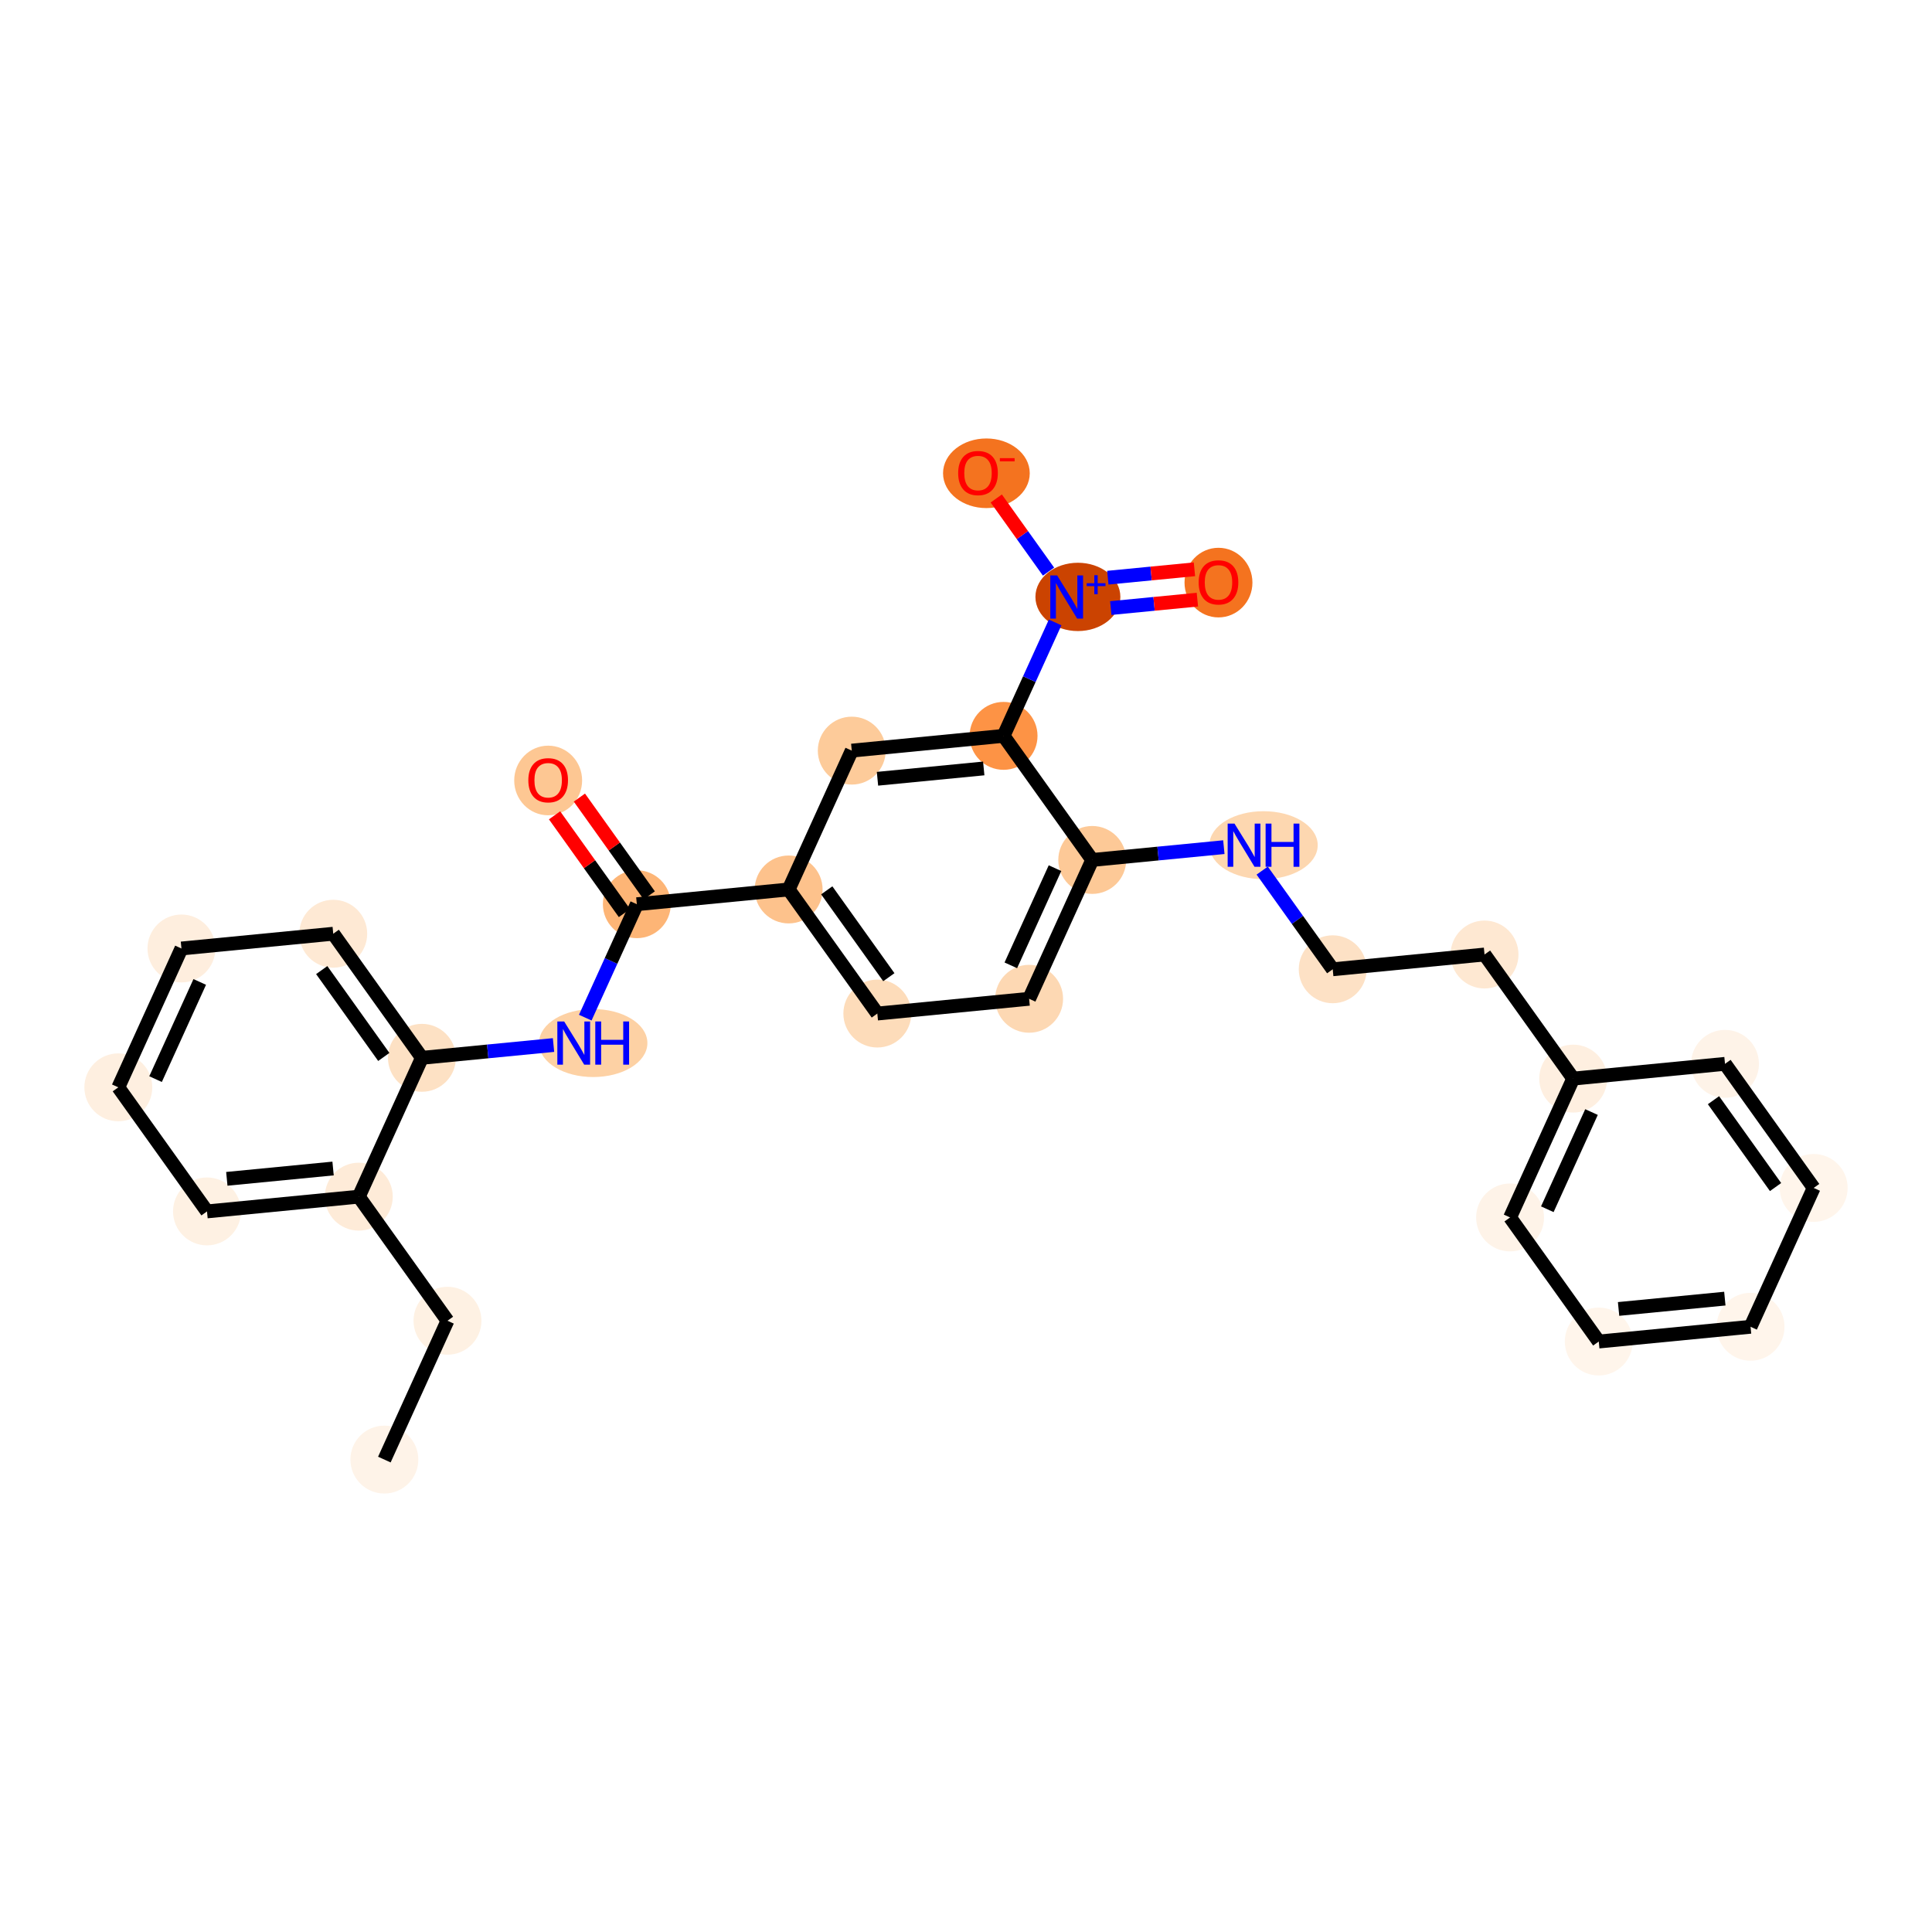 <?xml version='1.0' encoding='iso-8859-1'?>
<svg version='1.1' baseProfile='full'
              xmlns='http://www.w3.org/2000/svg'
                      xmlns:rdkit='http://www.rdkit.org/xml'
                      xmlns:xlink='http://www.w3.org/1999/xlink'
                  xml:space='preserve'
width='280px' height='280px' viewBox='0 0 280 280'>
<!-- END OF HEADER -->
<rect style='opacity:1.0;fill:#FFFFFF;stroke:none' width='280' height='280' x='0' y='0'> </rect>
<ellipse cx='55.704' cy='211.534' rx='4.421' ry='4.421'  style='fill:#FEF3E8;fill-rule:evenodd;stroke:#FEF3E8;stroke-width:1.0px;stroke-linecap:butt;stroke-linejoin:miter;stroke-opacity:1' />
<ellipse cx='64.852' cy='191.412' rx='4.421' ry='4.421'  style='fill:#FEF1E3;fill-rule:evenodd;stroke:#FEF1E3;stroke-width:1.0px;stroke-linecap:butt;stroke-linejoin:miter;stroke-opacity:1' />
<ellipse cx='52' cy='173.429' rx='4.421' ry='4.421'  style='fill:#FEEBD8;fill-rule:evenodd;stroke:#FEEBD8;stroke-width:1.0px;stroke-linecap:butt;stroke-linejoin:miter;stroke-opacity:1' />
<ellipse cx='30' cy='175.567' rx='4.421' ry='4.421'  style='fill:#FEF1E3;fill-rule:evenodd;stroke:#FEF1E3;stroke-width:1.0px;stroke-linecap:butt;stroke-linejoin:miter;stroke-opacity:1' />
<ellipse cx='17.148' cy='157.584' rx='4.421' ry='4.421'  style='fill:#FEEFE0;fill-rule:evenodd;stroke:#FEEFE0;stroke-width:1.0px;stroke-linecap:butt;stroke-linejoin:miter;stroke-opacity:1' />
<ellipse cx='26.296' cy='137.462' rx='4.421' ry='4.421'  style='fill:#FEEEDE;fill-rule:evenodd;stroke:#FEEEDE;stroke-width:1.0px;stroke-linecap:butt;stroke-linejoin:miter;stroke-opacity:1' />
<ellipse cx='48.296' cy='135.324' rx='4.421' ry='4.421'  style='fill:#FEE9D4;fill-rule:evenodd;stroke:#FEE9D4;stroke-width:1.0px;stroke-linecap:butt;stroke-linejoin:miter;stroke-opacity:1' />
<ellipse cx='61.148' cy='153.307' rx='4.421' ry='4.421'  style='fill:#FDE1C4;fill-rule:evenodd;stroke:#FDE1C4;stroke-width:1.0px;stroke-linecap:butt;stroke-linejoin:miter;stroke-opacity:1' />
<ellipse cx='85.973' cy='151.168' rx='7.352' ry='4.426'  style='fill:#FDD1A4;fill-rule:evenodd;stroke:#FDD1A4;stroke-width:1.0px;stroke-linecap:butt;stroke-linejoin:miter;stroke-opacity:1' />
<ellipse cx='92.296' cy='131.046' rx='4.421' ry='4.421'  style='fill:#FDB576;fill-rule:evenodd;stroke:#FDB576;stroke-width:1.0px;stroke-linecap:butt;stroke-linejoin:miter;stroke-opacity:1' />
<ellipse cx='79.444' cy='113.112' rx='4.421' ry='4.545'  style='fill:#FDC793;fill-rule:evenodd;stroke:#FDC793;stroke-width:1.0px;stroke-linecap:butt;stroke-linejoin:miter;stroke-opacity:1' />
<ellipse cx='114.296' cy='128.908' rx='4.421' ry='4.421'  style='fill:#FDC28C;fill-rule:evenodd;stroke:#FDC28C;stroke-width:1.0px;stroke-linecap:butt;stroke-linejoin:miter;stroke-opacity:1' />
<ellipse cx='127.148' cy='146.891' rx='4.421' ry='4.421'  style='fill:#FDDCBA;fill-rule:evenodd;stroke:#FDDCBA;stroke-width:1.0px;stroke-linecap:butt;stroke-linejoin:miter;stroke-opacity:1' />
<ellipse cx='149.148' cy='144.752' rx='4.421' ry='4.421'  style='fill:#FDD8B3;fill-rule:evenodd;stroke:#FDD8B3;stroke-width:1.0px;stroke-linecap:butt;stroke-linejoin:miter;stroke-opacity:1' />
<ellipse cx='158.296' cy='124.63' rx='4.421' ry='4.421'  style='fill:#FDC997;fill-rule:evenodd;stroke:#FDC997;stroke-width:1.0px;stroke-linecap:butt;stroke-linejoin:miter;stroke-opacity:1' />
<ellipse cx='183.121' cy='122.492' rx='7.352' ry='4.426'  style='fill:#FDD7B0;fill-rule:evenodd;stroke:#FDD7B0;stroke-width:1.0px;stroke-linecap:butt;stroke-linejoin:miter;stroke-opacity:1' />
<ellipse cx='193.148' cy='140.475' rx='4.421' ry='4.421'  style='fill:#FDE1C5;fill-rule:evenodd;stroke:#FDE1C5;stroke-width:1.0px;stroke-linecap:butt;stroke-linejoin:miter;stroke-opacity:1' />
<ellipse cx='215.148' cy='138.336' rx='4.421' ry='4.421'  style='fill:#FEE8D2;fill-rule:evenodd;stroke:#FEE8D2;stroke-width:1.0px;stroke-linecap:butt;stroke-linejoin:miter;stroke-opacity:1' />
<ellipse cx='228' cy='156.319' rx='4.421' ry='4.421'  style='fill:#FEEFE0;fill-rule:evenodd;stroke:#FEEFE0;stroke-width:1.0px;stroke-linecap:butt;stroke-linejoin:miter;stroke-opacity:1' />
<ellipse cx='218.852' cy='176.441' rx='4.421' ry='4.421'  style='fill:#FEF3E8;fill-rule:evenodd;stroke:#FEF3E8;stroke-width:1.0px;stroke-linecap:butt;stroke-linejoin:miter;stroke-opacity:1' />
<ellipse cx='231.704' cy='194.425' rx='4.421' ry='4.421'  style='fill:#FFF5EB;fill-rule:evenodd;stroke:#FFF5EB;stroke-width:1.0px;stroke-linecap:butt;stroke-linejoin:miter;stroke-opacity:1' />
<ellipse cx='253.704' cy='192.286' rx='4.421' ry='4.421'  style='fill:#FFF5EB;fill-rule:evenodd;stroke:#FFF5EB;stroke-width:1.0px;stroke-linecap:butt;stroke-linejoin:miter;stroke-opacity:1' />
<ellipse cx='262.852' cy='172.164' rx='4.421' ry='4.421'  style='fill:#FFF5EB;fill-rule:evenodd;stroke:#FFF5EB;stroke-width:1.0px;stroke-linecap:butt;stroke-linejoin:miter;stroke-opacity:1' />
<ellipse cx='250' cy='154.181' rx='4.421' ry='4.421'  style='fill:#FEF3E8;fill-rule:evenodd;stroke:#FEF3E8;stroke-width:1.0px;stroke-linecap:butt;stroke-linejoin:miter;stroke-opacity:1' />
<ellipse cx='145.444' cy='106.647' rx='4.421' ry='4.421'  style='fill:#FD9345;fill-rule:evenodd;stroke:#FD9345;stroke-width:1.0px;stroke-linecap:butt;stroke-linejoin:miter;stroke-opacity:1' />
<ellipse cx='156.217' cy='86.509' rx='5.656' ry='4.45'  style='fill:#CB4301;fill-rule:evenodd;stroke:#CB4301;stroke-width:1.0px;stroke-linecap:butt;stroke-linejoin:miter;stroke-opacity:1' />
<ellipse cx='176.591' cy='84.435' rx='4.421' ry='4.545'  style='fill:#F4731F;fill-rule:evenodd;stroke:#F4731F;stroke-width:1.0px;stroke-linecap:butt;stroke-linejoin:miter;stroke-opacity:1' />
<ellipse cx='142.956' cy='68.591' rx='5.784' ry='4.545'  style='fill:#F4731F;fill-rule:evenodd;stroke:#F4731F;stroke-width:1.0px;stroke-linecap:butt;stroke-linejoin:miter;stroke-opacity:1' />
<ellipse cx='123.444' cy='108.786' rx='4.421' ry='4.421'  style='fill:#FDCB9A;fill-rule:evenodd;stroke:#FDCB9A;stroke-width:1.0px;stroke-linecap:butt;stroke-linejoin:miter;stroke-opacity:1' />
<path class='bond-0 atom-0 atom-1' d='M 55.704,211.534 L 64.852,191.412' style='fill:none;fill-rule:evenodd;stroke:#000000;stroke-width:2.0px;stroke-linecap:butt;stroke-linejoin:miter;stroke-opacity:1' />
<path class='bond-1 atom-1 atom-2' d='M 64.852,191.412 L 52,173.429' style='fill:none;fill-rule:evenodd;stroke:#000000;stroke-width:2.0px;stroke-linecap:butt;stroke-linejoin:miter;stroke-opacity:1' />
<path class='bond-2 atom-2 atom-3' d='M 52,173.429 L 30,175.567' style='fill:none;fill-rule:evenodd;stroke:#000000;stroke-width:2.0px;stroke-linecap:butt;stroke-linejoin:miter;stroke-opacity:1' />
<path class='bond-2 atom-2 atom-3' d='M 48.272,169.349 L 32.872,170.846' style='fill:none;fill-rule:evenodd;stroke:#000000;stroke-width:2.0px;stroke-linecap:butt;stroke-linejoin:miter;stroke-opacity:1' />
<path class='bond-28 atom-7 atom-2' d='M 61.148,153.307 L 52,173.429' style='fill:none;fill-rule:evenodd;stroke:#000000;stroke-width:2.0px;stroke-linecap:butt;stroke-linejoin:miter;stroke-opacity:1' />
<path class='bond-3 atom-3 atom-4' d='M 30,175.567 L 17.148,157.584' style='fill:none;fill-rule:evenodd;stroke:#000000;stroke-width:2.0px;stroke-linecap:butt;stroke-linejoin:miter;stroke-opacity:1' />
<path class='bond-4 atom-4 atom-5' d='M 17.148,157.584 L 26.296,137.462' style='fill:none;fill-rule:evenodd;stroke:#000000;stroke-width:2.0px;stroke-linecap:butt;stroke-linejoin:miter;stroke-opacity:1' />
<path class='bond-4 atom-4 atom-5' d='M 22.545,156.395 L 28.948,142.31' style='fill:none;fill-rule:evenodd;stroke:#000000;stroke-width:2.0px;stroke-linecap:butt;stroke-linejoin:miter;stroke-opacity:1' />
<path class='bond-5 atom-5 atom-6' d='M 26.296,137.462 L 48.296,135.324' style='fill:none;fill-rule:evenodd;stroke:#000000;stroke-width:2.0px;stroke-linecap:butt;stroke-linejoin:miter;stroke-opacity:1' />
<path class='bond-6 atom-6 atom-7' d='M 48.296,135.324 L 61.148,153.307' style='fill:none;fill-rule:evenodd;stroke:#000000;stroke-width:2.0px;stroke-linecap:butt;stroke-linejoin:miter;stroke-opacity:1' />
<path class='bond-6 atom-6 atom-7' d='M 46.627,140.591 L 55.623,153.18' style='fill:none;fill-rule:evenodd;stroke:#000000;stroke-width:2.0px;stroke-linecap:butt;stroke-linejoin:miter;stroke-opacity:1' />
<path class='bond-7 atom-7 atom-8' d='M 61.148,153.307 L 70.685,152.38' style='fill:none;fill-rule:evenodd;stroke:#000000;stroke-width:2.0px;stroke-linecap:butt;stroke-linejoin:miter;stroke-opacity:1' />
<path class='bond-7 atom-7 atom-8' d='M 70.685,152.38 L 80.221,151.453' style='fill:none;fill-rule:evenodd;stroke:#0000FF;stroke-width:2.0px;stroke-linecap:butt;stroke-linejoin:miter;stroke-opacity:1' />
<path class='bond-8 atom-8 atom-9' d='M 84.822,147.486 L 88.559,139.266' style='fill:none;fill-rule:evenodd;stroke:#0000FF;stroke-width:2.0px;stroke-linecap:butt;stroke-linejoin:miter;stroke-opacity:1' />
<path class='bond-8 atom-8 atom-9' d='M 88.559,139.266 L 92.296,131.046' style='fill:none;fill-rule:evenodd;stroke:#000000;stroke-width:2.0px;stroke-linecap:butt;stroke-linejoin:miter;stroke-opacity:1' />
<path class='bond-9 atom-9 atom-10' d='M 94.094,129.761 L 89.031,122.677' style='fill:none;fill-rule:evenodd;stroke:#000000;stroke-width:2.0px;stroke-linecap:butt;stroke-linejoin:miter;stroke-opacity:1' />
<path class='bond-9 atom-9 atom-10' d='M 89.031,122.677 L 83.969,115.593' style='fill:none;fill-rule:evenodd;stroke:#FF0000;stroke-width:2.0px;stroke-linecap:butt;stroke-linejoin:miter;stroke-opacity:1' />
<path class='bond-9 atom-9 atom-10' d='M 90.498,132.331 L 85.435,125.247' style='fill:none;fill-rule:evenodd;stroke:#000000;stroke-width:2.0px;stroke-linecap:butt;stroke-linejoin:miter;stroke-opacity:1' />
<path class='bond-9 atom-9 atom-10' d='M 85.435,125.247 L 80.372,118.163' style='fill:none;fill-rule:evenodd;stroke:#FF0000;stroke-width:2.0px;stroke-linecap:butt;stroke-linejoin:miter;stroke-opacity:1' />
<path class='bond-10 atom-9 atom-11' d='M 92.296,131.046 L 114.296,128.908' style='fill:none;fill-rule:evenodd;stroke:#000000;stroke-width:2.0px;stroke-linecap:butt;stroke-linejoin:miter;stroke-opacity:1' />
<path class='bond-11 atom-11 atom-12' d='M 114.296,128.908 L 127.148,146.891' style='fill:none;fill-rule:evenodd;stroke:#000000;stroke-width:2.0px;stroke-linecap:butt;stroke-linejoin:miter;stroke-opacity:1' />
<path class='bond-11 atom-11 atom-12' d='M 119.82,129.035 L 128.817,141.623' style='fill:none;fill-rule:evenodd;stroke:#000000;stroke-width:2.0px;stroke-linecap:butt;stroke-linejoin:miter;stroke-opacity:1' />
<path class='bond-29 atom-28 atom-11' d='M 123.444,108.786 L 114.296,128.908' style='fill:none;fill-rule:evenodd;stroke:#000000;stroke-width:2.0px;stroke-linecap:butt;stroke-linejoin:miter;stroke-opacity:1' />
<path class='bond-12 atom-12 atom-13' d='M 127.148,146.891 L 149.148,144.752' style='fill:none;fill-rule:evenodd;stroke:#000000;stroke-width:2.0px;stroke-linecap:butt;stroke-linejoin:miter;stroke-opacity:1' />
<path class='bond-13 atom-13 atom-14' d='M 149.148,144.752 L 158.296,124.63' style='fill:none;fill-rule:evenodd;stroke:#000000;stroke-width:2.0px;stroke-linecap:butt;stroke-linejoin:miter;stroke-opacity:1' />
<path class='bond-13 atom-13 atom-14' d='M 146.496,139.904 L 152.899,125.819' style='fill:none;fill-rule:evenodd;stroke:#000000;stroke-width:2.0px;stroke-linecap:butt;stroke-linejoin:miter;stroke-opacity:1' />
<path class='bond-14 atom-14 atom-15' d='M 158.296,124.63 L 167.832,123.703' style='fill:none;fill-rule:evenodd;stroke:#000000;stroke-width:2.0px;stroke-linecap:butt;stroke-linejoin:miter;stroke-opacity:1' />
<path class='bond-14 atom-14 atom-15' d='M 167.832,123.703 L 177.369,122.776' style='fill:none;fill-rule:evenodd;stroke:#0000FF;stroke-width:2.0px;stroke-linecap:butt;stroke-linejoin:miter;stroke-opacity:1' />
<path class='bond-23 atom-14 atom-24' d='M 158.296,124.63 L 145.444,106.647' style='fill:none;fill-rule:evenodd;stroke:#000000;stroke-width:2.0px;stroke-linecap:butt;stroke-linejoin:miter;stroke-opacity:1' />
<path class='bond-15 atom-15 atom-16' d='M 182.927,126.174 L 188.038,133.325' style='fill:none;fill-rule:evenodd;stroke:#0000FF;stroke-width:2.0px;stroke-linecap:butt;stroke-linejoin:miter;stroke-opacity:1' />
<path class='bond-15 atom-15 atom-16' d='M 188.038,133.325 L 193.148,140.475' style='fill:none;fill-rule:evenodd;stroke:#000000;stroke-width:2.0px;stroke-linecap:butt;stroke-linejoin:miter;stroke-opacity:1' />
<path class='bond-16 atom-16 atom-17' d='M 193.148,140.475 L 215.148,138.336' style='fill:none;fill-rule:evenodd;stroke:#000000;stroke-width:2.0px;stroke-linecap:butt;stroke-linejoin:miter;stroke-opacity:1' />
<path class='bond-17 atom-17 atom-18' d='M 215.148,138.336 L 228,156.319' style='fill:none;fill-rule:evenodd;stroke:#000000;stroke-width:2.0px;stroke-linecap:butt;stroke-linejoin:miter;stroke-opacity:1' />
<path class='bond-18 atom-18 atom-19' d='M 228,156.319 L 218.852,176.441' style='fill:none;fill-rule:evenodd;stroke:#000000;stroke-width:2.0px;stroke-linecap:butt;stroke-linejoin:miter;stroke-opacity:1' />
<path class='bond-18 atom-18 atom-19' d='M 230.652,161.167 L 224.249,175.253' style='fill:none;fill-rule:evenodd;stroke:#000000;stroke-width:2.0px;stroke-linecap:butt;stroke-linejoin:miter;stroke-opacity:1' />
<path class='bond-30 atom-23 atom-18' d='M 250,154.181 L 228,156.319' style='fill:none;fill-rule:evenodd;stroke:#000000;stroke-width:2.0px;stroke-linecap:butt;stroke-linejoin:miter;stroke-opacity:1' />
<path class='bond-19 atom-19 atom-20' d='M 218.852,176.441 L 231.704,194.425' style='fill:none;fill-rule:evenodd;stroke:#000000;stroke-width:2.0px;stroke-linecap:butt;stroke-linejoin:miter;stroke-opacity:1' />
<path class='bond-20 atom-20 atom-21' d='M 231.704,194.425 L 253.704,192.286' style='fill:none;fill-rule:evenodd;stroke:#000000;stroke-width:2.0px;stroke-linecap:butt;stroke-linejoin:miter;stroke-opacity:1' />
<path class='bond-20 atom-20 atom-21' d='M 234.576,189.704 L 249.976,188.207' style='fill:none;fill-rule:evenodd;stroke:#000000;stroke-width:2.0px;stroke-linecap:butt;stroke-linejoin:miter;stroke-opacity:1' />
<path class='bond-21 atom-21 atom-22' d='M 253.704,192.286 L 262.852,172.164' style='fill:none;fill-rule:evenodd;stroke:#000000;stroke-width:2.0px;stroke-linecap:butt;stroke-linejoin:miter;stroke-opacity:1' />
<path class='bond-22 atom-22 atom-23' d='M 262.852,172.164 L 250,154.181' style='fill:none;fill-rule:evenodd;stroke:#000000;stroke-width:2.0px;stroke-linecap:butt;stroke-linejoin:miter;stroke-opacity:1' />
<path class='bond-22 atom-22 atom-23' d='M 257.328,172.037 L 248.331,159.449' style='fill:none;fill-rule:evenodd;stroke:#000000;stroke-width:2.0px;stroke-linecap:butt;stroke-linejoin:miter;stroke-opacity:1' />
<path class='bond-24 atom-24 atom-25' d='M 145.444,106.647 L 149.18,98.427' style='fill:none;fill-rule:evenodd;stroke:#000000;stroke-width:2.0px;stroke-linecap:butt;stroke-linejoin:miter;stroke-opacity:1' />
<path class='bond-24 atom-24 atom-25' d='M 149.18,98.427 L 152.917,90.208' style='fill:none;fill-rule:evenodd;stroke:#0000FF;stroke-width:2.0px;stroke-linecap:butt;stroke-linejoin:miter;stroke-opacity:1' />
<path class='bond-27 atom-24 atom-28' d='M 145.444,106.647 L 123.444,108.786' style='fill:none;fill-rule:evenodd;stroke:#000000;stroke-width:2.0px;stroke-linecap:butt;stroke-linejoin:miter;stroke-opacity:1' />
<path class='bond-27 atom-24 atom-28' d='M 142.571,111.368 L 127.171,112.865' style='fill:none;fill-rule:evenodd;stroke:#000000;stroke-width:2.0px;stroke-linecap:butt;stroke-linejoin:miter;stroke-opacity:1' />
<path class='bond-25 atom-25 atom-26' d='M 160.982,88.125 L 167.258,87.515' style='fill:none;fill-rule:evenodd;stroke:#0000FF;stroke-width:2.0px;stroke-linecap:butt;stroke-linejoin:miter;stroke-opacity:1' />
<path class='bond-25 atom-25 atom-26' d='M 167.258,87.515 L 173.534,86.905' style='fill:none;fill-rule:evenodd;stroke:#FF0000;stroke-width:2.0px;stroke-linecap:butt;stroke-linejoin:miter;stroke-opacity:1' />
<path class='bond-25 atom-25 atom-26' d='M 160.554,83.725 L 166.831,83.115' style='fill:none;fill-rule:evenodd;stroke:#0000FF;stroke-width:2.0px;stroke-linecap:butt;stroke-linejoin:miter;stroke-opacity:1' />
<path class='bond-25 atom-25 atom-26' d='M 166.831,83.115 L 173.107,82.505' style='fill:none;fill-rule:evenodd;stroke:#FF0000;stroke-width:2.0px;stroke-linecap:butt;stroke-linejoin:miter;stroke-opacity:1' />
<path class='bond-26 atom-25 atom-27' d='M 151.96,82.843 L 148.172,77.543' style='fill:none;fill-rule:evenodd;stroke:#0000FF;stroke-width:2.0px;stroke-linecap:butt;stroke-linejoin:miter;stroke-opacity:1' />
<path class='bond-26 atom-25 atom-27' d='M 148.172,77.543 L 144.385,72.244' style='fill:none;fill-rule:evenodd;stroke:#FF0000;stroke-width:2.0px;stroke-linecap:butt;stroke-linejoin:miter;stroke-opacity:1' />
<path  class='atom-8' d='M 81.764 148.038
L 83.816 151.354
Q 84.019 151.681, 84.346 152.273
Q 84.673 152.866, 84.691 152.901
L 84.691 148.038
L 85.522 148.038
L 85.522 154.298
L 84.664 154.298
L 82.463 150.673
Q 82.206 150.249, 81.932 149.762
Q 81.667 149.276, 81.587 149.126
L 81.587 154.298
L 80.774 154.298
L 80.774 148.038
L 81.764 148.038
' fill='#0000FF'/>
<path  class='atom-8' d='M 86.273 148.038
L 87.122 148.038
L 87.122 150.7
L 90.323 150.7
L 90.323 148.038
L 91.172 148.038
L 91.172 154.298
L 90.323 154.298
L 90.323 151.407
L 87.122 151.407
L 87.122 154.298
L 86.273 154.298
L 86.273 148.038
' fill='#0000FF'/>
<path  class='atom-10' d='M 76.57 113.081
Q 76.57 111.578, 77.313 110.738
Q 78.056 109.898, 79.444 109.898
Q 80.832 109.898, 81.575 110.738
Q 82.317 111.578, 82.317 113.081
Q 82.317 114.601, 81.566 115.468
Q 80.814 116.326, 79.444 116.326
Q 78.064 116.326, 77.313 115.468
Q 76.57 114.61, 76.57 113.081
M 79.444 115.618
Q 80.399 115.618, 80.911 114.982
Q 81.433 114.336, 81.433 113.081
Q 81.433 111.852, 80.911 111.233
Q 80.399 110.605, 79.444 110.605
Q 78.489 110.605, 77.967 111.224
Q 77.454 111.843, 77.454 113.081
Q 77.454 114.345, 77.967 114.982
Q 78.489 115.618, 79.444 115.618
' fill='#FF0000'/>
<path  class='atom-15' d='M 178.912 119.362
L 180.963 122.677
Q 181.167 123.004, 181.494 123.597
Q 181.821 124.189, 181.839 124.225
L 181.839 119.362
L 182.67 119.362
L 182.67 125.622
L 181.812 125.622
L 179.611 121.997
Q 179.354 121.572, 179.08 121.086
Q 178.815 120.6, 178.735 120.449
L 178.735 125.622
L 177.922 125.622
L 177.922 119.362
L 178.912 119.362
' fill='#0000FF'/>
<path  class='atom-15' d='M 183.421 119.362
L 184.27 119.362
L 184.27 122.023
L 187.471 122.023
L 187.471 119.362
L 188.319 119.362
L 188.319 125.622
L 187.471 125.622
L 187.471 122.73
L 184.27 122.73
L 184.27 125.622
L 183.421 125.622
L 183.421 119.362
' fill='#0000FF'/>
<path  class='atom-25' d='M 153.208 83.395
L 155.259 86.711
Q 155.462 87.038, 155.79 87.63
Q 156.117 88.223, 156.134 88.258
L 156.134 83.395
L 156.965 83.395
L 156.965 89.655
L 156.108 89.655
L 153.906 86.03
Q 153.65 85.606, 153.376 85.12
Q 153.111 84.633, 153.031 84.483
L 153.031 89.655
L 152.218 89.655
L 152.218 83.395
L 153.208 83.395
' fill='#0000FF'/>
<path  class='atom-25' d='M 157.491 84.524
L 158.594 84.524
L 158.594 83.362
L 159.084 83.362
L 159.084 84.524
L 160.216 84.524
L 160.216 84.944
L 159.084 84.944
L 159.084 86.111
L 158.594 86.111
L 158.594 84.944
L 157.491 84.944
L 157.491 84.524
' fill='#0000FF'/>
<path  class='atom-26' d='M 173.718 84.404
Q 173.718 82.901, 174.461 82.061
Q 175.203 81.221, 176.591 81.221
Q 177.98 81.221, 178.722 82.061
Q 179.465 82.901, 179.465 84.404
Q 179.465 85.925, 178.713 86.791
Q 177.962 87.649, 176.591 87.649
Q 175.212 87.649, 174.461 86.791
Q 173.718 85.934, 173.718 84.404
M 176.591 86.942
Q 177.546 86.942, 178.059 86.305
Q 178.581 85.66, 178.581 84.404
Q 178.581 83.175, 178.059 82.556
Q 177.546 81.929, 176.591 81.929
Q 175.637 81.929, 175.115 82.548
Q 174.602 83.166, 174.602 84.404
Q 174.602 85.669, 175.115 86.305
Q 175.637 86.942, 176.591 86.942
' fill='#FF0000'/>
<path  class='atom-27' d='M 138.866 68.56
Q 138.866 67.057, 139.609 66.217
Q 140.351 65.377, 141.739 65.377
Q 143.128 65.377, 143.87 66.217
Q 144.613 67.057, 144.613 68.56
Q 144.613 70.081, 143.861 70.947
Q 143.11 71.805, 141.739 71.805
Q 140.36 71.805, 139.609 70.947
Q 138.866 70.089, 138.866 68.56
M 141.739 71.097
Q 142.694 71.097, 143.207 70.461
Q 143.729 69.815, 143.729 68.56
Q 143.729 67.331, 143.207 66.712
Q 142.694 66.084, 141.739 66.084
Q 140.785 66.084, 140.263 66.703
Q 139.75 67.322, 139.75 68.56
Q 139.75 69.824, 140.263 70.461
Q 140.785 71.097, 141.739 71.097
' fill='#FF0000'/>
<path  class='atom-27' d='M 144.905 66.398
L 147.046 66.398
L 147.046 66.865
L 144.905 66.865
L 144.905 66.398
' fill='#FF0000'/>
</svg>
